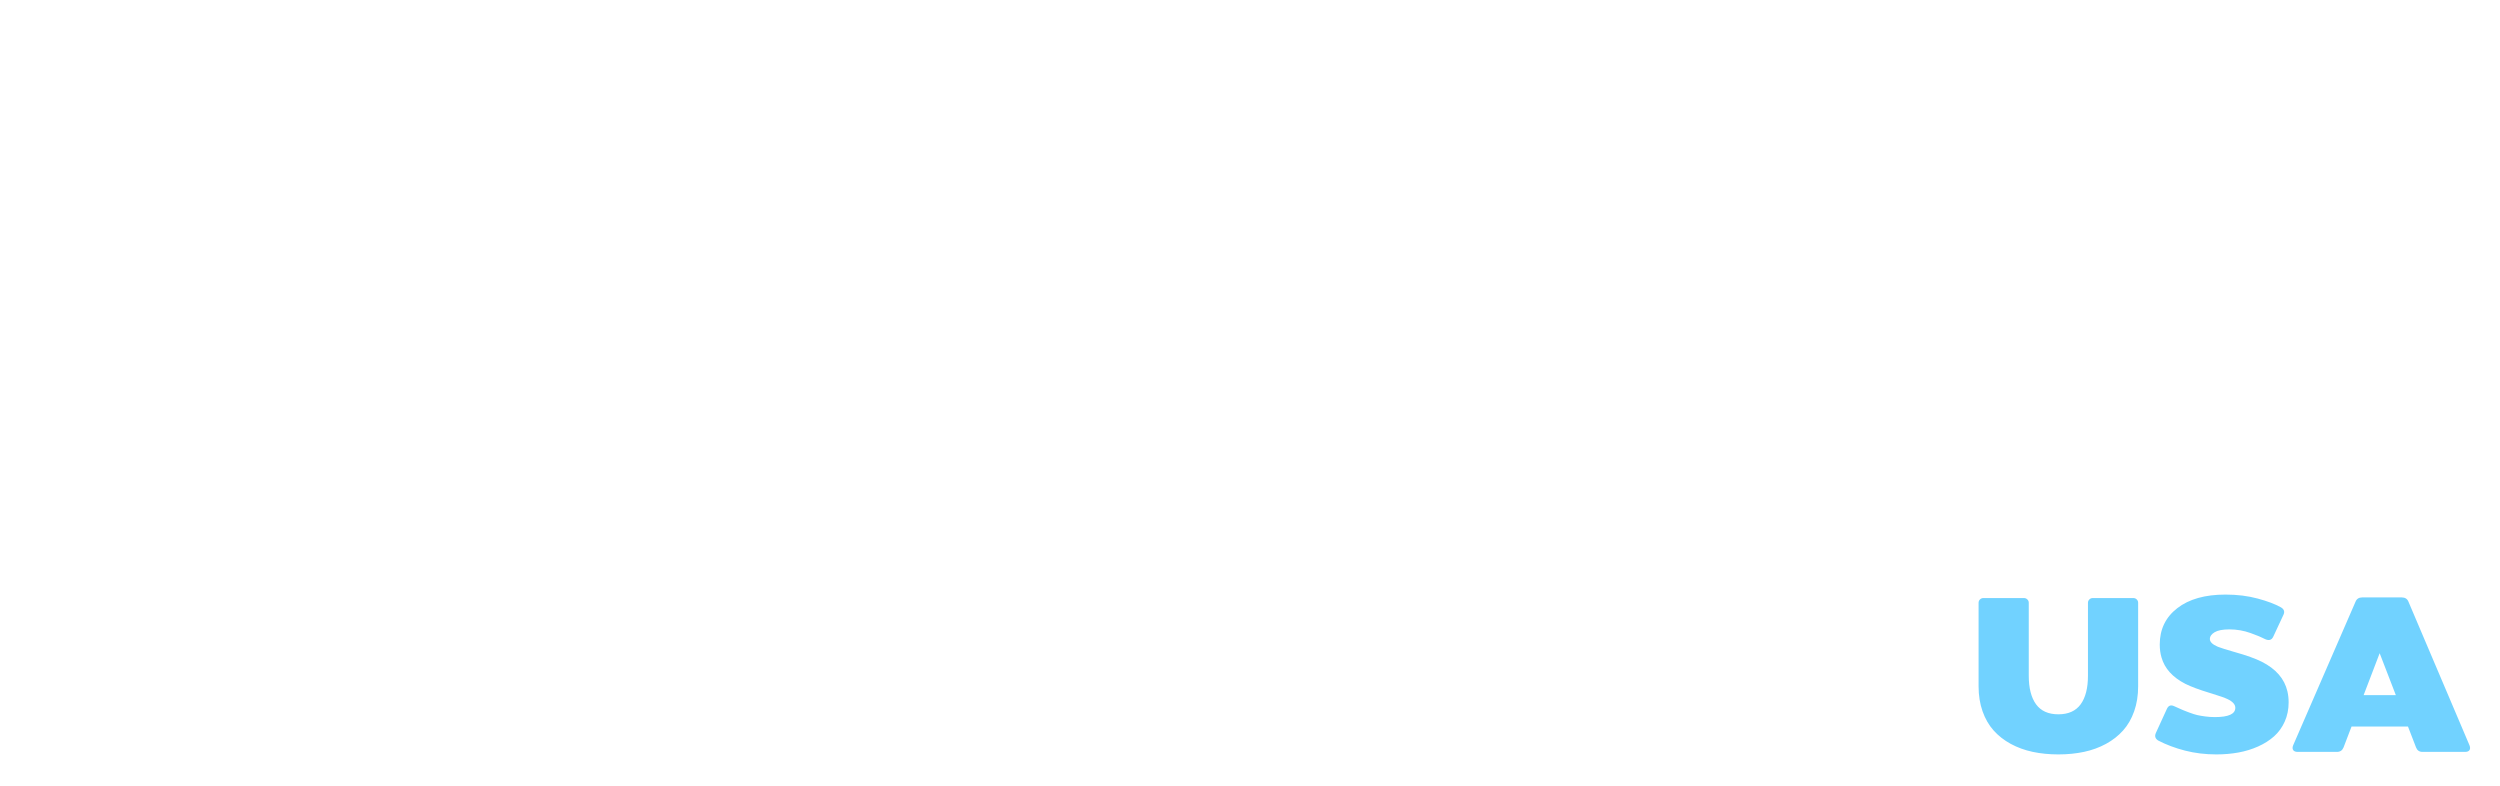 <?xml version="1.0" encoding="UTF-8"?>
<svg width="366px" height="115px" viewBox="0 0 366 115" version="1.1" xmlns="http://www.w3.org/2000/svg" xmlns:xlink="http://www.w3.org/1999/xlink">
    <!-- Generator: Sketch 63.1 (92452) - https://sketch.com -->
    <title>Group Copy</title>
    <desc>Created with Sketch.</desc>
    <defs>
        <filter x="-3.4%" y="-11.2%" width="106.7%" height="122.4%" filterUnits="objectBoundingBox" id="filter-1">
            <feOffset dx="0" dy="2" in="SourceAlpha" result="shadowOffsetOuter1"></feOffset>
            <feGaussianBlur stdDeviation="2" in="shadowOffsetOuter1" result="shadowBlurOuter1"></feGaussianBlur>
            <feColorMatrix values="0 0 0 0 0   0 0 0 0 0   0 0 0 0 0  0 0 0 0.5 0" type="matrix" in="shadowBlurOuter1" result="shadowMatrixOuter1"></feColorMatrix>
            <feMerge>
                <feMergeNode in="shadowMatrixOuter1"></feMergeNode>
                <feMergeNode in="SourceGraphic"></feMergeNode>
            </feMerge>
        </filter>
    </defs>
    <g id="Page-1" stroke="none" stroke-width="1" fill="none" fill-rule="evenodd">
        <g id="1.0.0---desktop---guitar-business---ads-page" transform="translate(-49, -1941)" fill-rule="nonzero">
            <g id="Group-Copy" filter="url(#filter-1)" transform="translate(53, 1943)">
                <g id="USA" transform="translate(285, 83)" fill="#71D2FF">
                    <path d="M23.323,0.554 C23.516,0.554 23.681,0.622 23.819,0.757 C23.956,0.892 24.024,1.055 24.024,1.246 L24.024,13.477 C24.024,14.812 23.831,16.029 23.444,17.128 C23.057,18.226 22.518,19.163 21.825,19.938 C21.133,20.714 20.298,21.368 19.322,21.9 C18.345,22.432 17.274,22.823 16.107,23.072 C14.94,23.322 13.686,23.446 12.344,23.446 C11.003,23.446 9.749,23.322 8.582,23.072 C7.415,22.823 6.344,22.432 5.367,21.9 C4.391,21.368 3.556,20.714 2.864,19.938 C2.171,19.163 1.632,18.226 1.245,17.128 C0.858,16.029 0.664,14.812 0.664,13.477 L0.664,1.246 C0.664,1.055 0.733,0.892 0.87,0.757 C1.008,0.622 1.173,0.554 1.366,0.554 L7.309,0.554 C7.503,0.554 7.668,0.622 7.805,0.757 C7.943,0.892 8.011,1.055 8.011,1.246 L8.011,11.917 C8.011,13.732 8.367,15.129 9.078,16.108 C9.789,17.086 10.878,17.575 12.344,17.575 C13.811,17.575 14.899,17.086 15.611,16.108 C16.322,15.129 16.678,13.732 16.678,11.917 L16.678,1.246 C16.678,1.055 16.746,0.892 16.884,0.757 C17.021,0.622 17.186,0.554 17.38,0.554 L23.323,0.554 Z M36.809,0.046 C38.518,0.046 40.091,0.24 41.526,0.628 C42.961,1.015 44.093,1.443 44.923,1.911 C45.391,2.182 45.516,2.548 45.297,3.009 L43.809,6.203 C43.579,6.702 43.182,6.825 42.621,6.572 L42.168,6.357 C42.028,6.292 41.9,6.234 41.782,6.182 L41.615,6.111 C41.35,6 40.97,5.855 40.478,5.677 C39.985,5.498 39.478,5.365 38.957,5.275 C38.436,5.186 37.913,5.142 37.389,5.142 C36.41,5.142 35.687,5.28 35.222,5.557 C34.758,5.834 34.525,6.166 34.525,6.554 C34.525,6.966 34.89,7.332 35.62,7.652 L35.8,7.724 C36.208,7.88 36.915,8.102 37.918,8.391 L38.175,8.465 C39.904,8.951 41.223,9.425 42.134,9.886 C44.199,10.932 45.447,12.375 45.878,14.215 C45.996,14.72 46.056,15.255 46.056,15.822 C46.056,16.855 45.864,17.798 45.48,18.651 C45.096,19.503 44.575,20.222 43.917,20.806 C43.259,21.391 42.479,21.885 41.577,22.288 C40.676,22.691 39.715,22.985 38.695,23.169 C37.675,23.354 36.603,23.446 35.48,23.446 C33.858,23.446 32.324,23.26 30.88,22.888 C29.436,22.515 28.13,22.025 26.963,21.415 C26.52,21.138 26.408,20.763 26.626,20.289 L28.236,16.772 C28.461,16.292 28.807,16.16 29.275,16.375 L30.459,16.902 L30.684,16.996 C30.855,17.065 31.065,17.147 31.316,17.243 L31.512,17.317 C31.986,17.495 32.38,17.62 32.696,17.691 C33.011,17.762 33.397,17.828 33.856,17.889 C34.315,17.951 34.784,17.982 35.265,17.982 C37.255,17.982 38.25,17.529 38.25,16.625 C38.25,16.132 37.866,15.705 37.099,15.342 C36.72,15.158 35.961,14.891 34.822,14.541 L34.572,14.465 C32.962,13.978 31.746,13.526 30.922,13.108 C29.063,12.154 27.902,10.865 27.441,9.24 C27.272,8.662 27.188,8.034 27.188,7.357 C27.188,5.135 28.044,3.362 29.757,2.035 C31.47,0.709 33.82,0.046 36.809,0.046 Z M62.621,0.462 C63.101,0.462 63.426,0.668 63.594,1.08 L72.532,22.108 C72.651,22.409 72.651,22.646 72.532,22.818 C72.414,22.991 72.201,23.077 71.896,23.077 L65.653,23.077 C65.191,23.077 64.876,22.858 64.708,22.422 L63.529,19.366 L55.265,19.366 L54.095,22.422 C53.92,22.858 53.599,23.077 53.131,23.077 L47.366,23.077 C47.06,23.077 46.846,22.989 46.725,22.814 C46.603,22.638 46.601,22.403 46.72,22.108 L55.854,1.08 C56.023,0.668 56.347,0.462 56.828,0.462 L62.621,0.462 Z M59.383,8.631 L57.034,14.769 L61.751,14.769 L59.383,8.631 Z"></path>
                </g>
                <g id="MARKETPLACE" transform="translate(1, 83)" fill="#FFFFFF">
                    <path d="M23.033,0.455 C23.296,0.152 23.655,0 24.111,0 L27.103,0 C27.379,0 27.59,0.073 27.738,0.218 C27.885,0.363 27.959,0.572 27.959,0.844 L27.959,22.373 C27.959,22.644 27.885,22.855 27.738,23.003 C27.59,23.152 27.379,23.226 27.103,23.226 L21.272,23.226 C20.997,23.226 20.785,23.152 20.637,23.003 C20.49,22.855 20.416,22.644 20.416,22.373 L20.416,13.405 L14.595,20.306 C14.422,20.502 14.217,20.6 13.98,20.6 C13.742,20.6 13.537,20.502 13.364,20.306 L7.553,13.405 L7.553,22.373 C7.553,22.644 7.477,22.855 7.327,23.003 C7.176,23.152 6.963,23.226 6.687,23.226 L0.866,23.226 C0.59,23.226 0.377,23.152 0.226,23.003 C0.075,22.855 0,22.644 0,22.373 L0,0.844 C0,0.572 0.075,0.363 0.226,0.218 C0.377,0.073 0.59,0 0.866,0 L3.598,0 C4.028,0 4.381,0.155 4.657,0.465 L13.98,11.272 L23.033,0.455 Z M56.624,22.23 C56.748,22.54 56.748,22.783 56.624,22.96 C56.5,23.137 56.279,23.226 55.959,23.226 L49.435,23.226 C48.953,23.226 48.624,23.001 48.447,22.553 L47.215,19.415 L38.579,19.415 L37.356,22.553 C37.173,23.001 36.838,23.226 36.348,23.226 L30.323,23.226 C30.004,23.226 29.781,23.136 29.653,22.956 C29.526,22.776 29.525,22.534 29.649,22.23 L39.195,0.635 C39.371,0.212 39.71,0 40.212,0 L46.266,0 C46.768,0 47.107,0.212 47.284,0.635 L56.624,22.23 Z M40.741,14.71 L45.534,14.71 L43.128,8.516 L40.741,14.71 Z M79.712,21.665 C79.929,22.058 79.94,22.417 79.745,22.74 C79.551,23.064 79.231,23.226 78.785,23.226 L72.953,23.226 C72.812,23.226 72.682,23.186 72.561,23.107 C72.439,23.027 72.344,22.924 72.274,22.797 L68.746,16.087 L65.82,16.087 L65.82,22.512 C65.82,22.709 65.75,22.877 65.61,23.016 C65.47,23.156 65.301,23.226 65.103,23.226 L59.032,23.226 C58.834,23.226 58.665,23.156 58.525,23.016 C58.385,22.877 58.315,22.709 58.315,22.512 L58.315,0.714 C58.315,0.517 58.385,0.349 58.525,0.209 C58.665,0.07 58.834,0 59.032,0 L69.711,0 C71.26,0 72.656,0.206 73.899,0.619 C75.142,1.031 76.167,1.599 76.973,2.323 C77.779,3.046 78.396,3.895 78.823,4.869 C79.25,5.843 79.463,6.901 79.463,8.043 C79.463,9.439 79.148,10.709 78.517,11.851 C77.886,12.993 76.971,13.92 75.773,14.63 L79.712,21.665 Z M65.504,5.419 L65.504,10.839 L68.104,10.839 C69.412,10.839 70.371,10.61 70.981,10.151 C71.59,9.693 71.895,9.019 71.895,8.129 C71.895,7.239 71.59,6.565 70.981,6.107 C70.371,5.649 69.412,5.419 68.104,5.419 L65.504,5.419 Z M89.505,0 C89.715,0 89.895,0.07 90.044,0.209 C90.194,0.349 90.268,0.517 90.268,0.714 L90.268,22.512 C90.268,22.709 90.194,22.877 90.044,23.016 C89.895,23.156 89.715,23.226 89.505,23.226 L83.043,23.226 C82.833,23.226 82.653,23.156 82.504,23.016 C82.355,22.877 82.28,22.709 82.28,22.512 L82.28,0.714 C82.28,0.517 82.355,0.349 82.504,0.209 C82.653,0.07 82.833,0 83.043,0 L89.505,0 Z M107.647,22.198 C107.849,22.49 107.894,22.734 107.784,22.931 C107.673,23.127 107.442,23.226 107.091,23.226 L100.309,23.226 C99.888,23.226 99.559,23.074 99.322,22.772 L91.067,11.423 L99.313,0.533 C99.554,0.178 99.905,0 100.367,0 L106.701,0 C107.058,0 107.293,0.098 107.403,0.295 C107.514,0.492 107.462,0.736 107.247,1.028 L99.411,11.089 L107.647,22.198 Z M128.688,17.457 C128.92,17.457 129.098,17.519 129.223,17.643 C129.348,17.767 129.411,17.94 129.411,18.162 L129.411,22.512 C129.411,22.74 129.348,22.916 129.223,23.04 C129.098,23.164 128.92,23.226 128.688,23.226 L110.163,23.226 C109.964,23.226 109.794,23.156 109.652,23.016 C109.511,22.877 109.44,22.709 109.44,22.512 L109.44,0.714 C109.44,0.517 109.511,0.349 109.652,0.209 C109.794,0.07 109.964,0 110.163,0 L128.303,0 C128.534,0 128.712,0.062 128.838,0.186 C128.963,0.309 129.026,0.485 129.026,0.714 L129.026,5.064 C129.026,5.286 128.963,5.459 128.838,5.583 C128.712,5.707 128.534,5.768 128.303,5.768 L117.006,5.768 L117.006,8.862 L126.761,8.862 C126.992,8.862 127.17,8.924 127.295,9.048 C127.421,9.171 127.483,9.347 127.483,9.576 L127.483,13.364 C127.483,13.586 127.421,13.759 127.295,13.883 C127.17,14.007 126.992,14.069 126.761,14.069 L117.006,14.069 L117.006,17.457 L128.688,17.457 Z M153.457,0 C153.655,0 153.824,0.07 153.964,0.209 C154.105,0.349 154.175,0.517 154.175,0.714 L154.175,5.34 C154.175,5.537 154.105,5.705 153.964,5.845 C153.824,5.984 153.655,6.054 153.457,6.054 L146.741,6.054 L146.741,22.512 C146.741,22.709 146.671,22.877 146.531,23.016 C146.391,23.156 146.222,23.226 146.024,23.226 L139.949,23.226 C139.751,23.226 139.582,23.156 139.442,23.016 C139.302,22.877 139.231,22.709 139.231,22.512 L139.231,6.054 L132.525,6.054 C132.327,6.054 132.158,5.984 132.018,5.845 C131.878,5.705 131.808,5.537 131.808,5.34 L131.808,0.714 C131.808,0.517 131.878,0.349 132.018,0.209 C132.158,0.07 132.327,0 132.525,0 L153.457,0 Z M168.315,0 C169.562,0 170.716,0.138 171.776,0.414 C172.837,0.69 173.755,1.076 174.529,1.571 C175.304,2.066 175.964,2.654 176.51,3.336 C177.057,4.019 177.465,4.767 177.735,5.583 C178.005,6.398 178.14,7.263 178.14,8.177 C178.14,9.319 177.923,10.385 177.489,11.375 C177.055,12.365 176.433,13.23 175.623,13.969 C174.814,14.708 173.782,15.29 172.528,15.715 C171.275,16.141 169.871,16.353 168.315,16.353 L164.14,16.353 L164.14,22.512 C164.14,22.709 164.069,22.877 163.928,23.016 C163.787,23.156 163.616,23.226 163.417,23.226 L157.295,23.226 C157.095,23.226 156.925,23.156 156.784,23.016 C156.642,22.877 156.571,22.709 156.571,22.512 L156.571,0.714 C156.571,0.517 156.642,0.349 156.784,0.209 C156.925,0.07 157.095,0 157.295,0 L168.315,0 Z M166.655,11.613 C167.274,11.613 167.817,11.536 168.285,11.383 C168.752,11.229 169.118,11.021 169.381,10.759 C169.645,10.497 169.839,10.211 169.964,9.901 C170.089,9.591 170.152,9.257 170.152,8.898 C170.152,8.547 170.089,8.216 169.964,7.906 C169.839,7.596 169.645,7.309 169.381,7.047 C169.118,6.785 168.752,6.577 168.285,6.424 C167.817,6.27 167.274,6.194 166.655,6.194 L163.761,6.194 L163.761,11.613 L166.655,11.613 Z M198.175,17.172 C198.41,17.172 198.591,17.234 198.719,17.357 C198.846,17.481 198.91,17.657 198.91,17.886 L198.91,22.512 C198.91,22.74 198.846,22.916 198.719,23.04 C198.591,23.164 198.41,23.226 198.175,23.226 L180.472,23.226 C180.27,23.226 180.097,23.156 179.953,23.016 C179.809,22.877 179.738,22.709 179.738,22.512 L179.738,0.714 C179.738,0.517 179.809,0.349 179.953,0.209 C180.097,0.07 180.27,0 180.472,0 L186.69,0 C186.892,0 187.065,0.07 187.209,0.209 C187.352,0.349 187.424,0.517 187.424,0.714 L187.424,17.172 L198.175,17.172 Z M226.776,22.23 C226.9,22.54 226.9,22.783 226.776,22.96 C226.652,23.137 226.43,23.226 226.111,23.226 L219.587,23.226 C219.104,23.226 218.775,23.001 218.599,22.553 L217.367,19.415 L208.73,19.415 L207.508,22.553 C207.325,23.001 206.989,23.226 206.5,23.226 L200.475,23.226 C200.156,23.226 199.932,23.136 199.805,22.956 C199.678,22.776 199.676,22.534 199.8,22.23 L209.346,0.635 C209.522,0.212 209.861,0 210.364,0 L216.418,0 C216.92,0 217.259,0.212 217.435,0.635 L226.776,22.23 Z M210.093,14.71 L214.886,14.71 L212.48,8.516 L210.093,14.71 Z M251.117,17.101 C251.641,17.352 251.766,17.735 251.491,18.249 C250.973,19.222 250.321,20.082 249.534,20.828 C248.748,21.575 247.888,22.176 246.954,22.631 C246.021,23.085 245.044,23.427 244.024,23.656 C243.005,23.885 241.958,24 240.884,24 C239.675,24 238.507,23.876 237.378,23.628 C236.25,23.38 235.198,23.023 234.223,22.555 C233.248,22.088 232.357,21.503 231.552,20.8 C230.746,20.097 230.056,19.31 229.48,18.438 C228.905,17.565 228.459,16.58 228.142,15.482 C227.826,14.384 227.668,13.224 227.668,12 C227.668,10.776 227.826,9.616 228.142,8.518 C228.459,7.42 228.905,6.435 229.48,5.562 C230.056,4.69 230.746,3.903 231.552,3.2 C232.357,2.497 233.248,1.912 234.223,1.445 C235.198,0.977 236.25,0.62 237.378,0.372 C238.507,0.124 239.675,0 240.884,0 C241.958,0 243.005,0.115 244.024,0.344 C245.044,0.573 246.021,0.915 246.954,1.369 C247.888,1.824 248.748,2.425 249.534,3.172 C250.321,3.918 250.973,4.778 251.491,5.751 C251.766,6.265 251.641,6.648 251.117,6.899 L246.542,9.035 C246.069,9.255 245.679,9.126 245.372,8.649 C244.867,7.802 244.226,7.147 243.449,6.682 C242.672,6.218 241.817,5.986 240.884,5.986 C239.279,5.986 237.984,6.543 236.999,7.656 C236.015,8.77 235.522,10.218 235.522,12 C235.522,13.782 236.015,15.23 236.999,16.344 C237.984,17.457 239.279,18.014 240.884,18.014 C241.817,18.014 242.672,17.782 243.449,17.318 C244.226,16.853 244.867,16.198 245.372,15.351 C245.679,14.874 246.069,14.745 246.542,14.965 L251.117,17.101 Z M273.277,17.457 C273.508,17.457 273.687,17.519 273.812,17.643 C273.937,17.767 274,17.94 274,18.162 L274,22.512 C274,22.74 273.937,22.916 273.812,23.04 C273.687,23.164 273.508,23.226 273.277,23.226 L254.752,23.226 C254.553,23.226 254.383,23.156 254.241,23.016 C254.1,22.877 254.029,22.709 254.029,22.512 L254.029,0.714 C254.029,0.517 254.1,0.349 254.241,0.209 C254.383,0.07 254.553,0 254.752,0 L272.892,0 C273.123,0 273.301,0.062 273.427,0.186 C273.552,0.309 273.614,0.485 273.614,0.714 L273.614,5.064 C273.614,5.286 273.552,5.459 273.427,5.583 C273.301,5.707 273.123,5.768 272.892,5.768 L261.595,5.768 L261.595,8.862 L271.349,8.862 C271.581,8.862 271.759,8.924 271.884,9.048 C272.01,9.171 272.072,9.347 272.072,9.576 L272.072,13.364 C272.072,13.586 272.01,13.759 271.884,13.883 C271.759,14.007 271.581,14.069 271.349,14.069 L261.595,14.069 L261.595,17.457 L273.277,17.457 Z"></path>
                </g>
                <g id="GUITAR" transform="translate(0, 36)" fill="#FFFFFF">
                    <path d="M40.424,22.393 C41.505,22.393 42.045,22.878 42.045,23.847 L42.045,36.227 C39.75,37.828 36.968,39.132 33.698,40.139 C30.428,41.146 26.871,41.65 23.028,41.65 C20.922,41.65 18.886,41.435 16.92,41.005 C14.954,40.575 13.121,39.954 11.422,39.143 C9.723,38.332 8.172,37.316 6.768,36.097 C5.364,34.877 4.161,33.511 3.158,31.997 C2.156,30.483 1.379,28.774 0.827,26.868 C0.276,24.963 1.84741111e-13,22.948 1.84741111e-13,20.825 C1.84741111e-13,18.702 0.276,16.687 0.827,14.782 C1.379,12.876 2.156,11.167 3.158,9.653 C4.161,8.139 5.364,6.773 6.768,5.553 C8.172,4.334 9.723,3.318 11.422,2.507 C13.121,1.696 14.954,1.075 16.92,0.645 C18.886,0.215 20.922,-3.55271368e-15 23.028,-3.55271368e-15 C24.888,-3.55271368e-15 26.682,0.18 28.409,0.539 C30.136,0.898 31.804,1.443 33.414,2.172 C35.024,2.902 36.514,3.879 37.884,5.104 C39.254,6.329 40.418,7.758 41.377,9.392 C41.622,9.838 41.68,10.233 41.552,10.576 C41.424,10.919 41.143,11.194 40.708,11.401 L32.754,15.092 C31.963,15.451 31.278,15.234 30.698,14.439 C28.782,11.738 26.225,10.388 23.028,10.388 C20.232,10.388 17.976,11.354 16.26,13.287 C14.544,15.22 13.686,17.733 13.686,20.825 C13.686,23.917 14.544,26.43 16.26,28.363 C17.976,30.296 20.232,31.262 23.028,31.262 C25.702,31.262 28.052,30.908 30.08,30.2 L30.08,23.847 C30.08,23.378 30.211,23.019 30.473,22.769 C30.734,22.518 31.105,22.393 31.584,22.393 L40.424,22.393 Z M87.382,0.898 C87.728,0.898 88.023,1.018 88.268,1.258 C88.513,1.497 88.635,1.786 88.635,2.123 L88.635,23.765 C88.635,26.128 88.29,28.281 87.599,30.225 C86.909,32.169 85.945,33.826 84.708,35.198 C83.472,36.57 81.982,37.727 80.238,38.669 C78.495,39.611 76.581,40.302 74.498,40.743 C72.415,41.185 70.175,41.405 67.78,41.405 C65.385,41.405 63.146,41.185 61.062,40.743 C58.979,40.302 57.066,39.611 55.322,38.669 C53.578,37.727 52.088,36.57 50.852,35.198 C49.615,33.826 48.651,32.169 47.961,30.225 C47.27,28.281 46.925,26.128 46.925,23.765 L46.925,2.123 C46.925,1.786 47.047,1.497 47.292,1.258 C47.537,1.018 47.833,0.898 48.178,0.898 L58.79,0.898 C59.135,0.898 59.43,1.018 59.675,1.258 C59.92,1.497 60.043,1.786 60.043,2.123 L60.043,21.005 C60.043,24.217 60.678,26.689 61.948,28.42 C63.218,30.151 65.162,31.017 67.78,31.017 C70.398,31.017 72.342,30.151 73.612,28.42 C74.882,26.689 75.517,24.217 75.517,21.005 L75.517,2.123 C75.517,1.786 75.64,1.497 75.885,1.258 C76.13,1.018 76.425,0.898 76.771,0.898 L87.382,0.898 Z M93.515,2.123 C93.515,1.786 93.638,1.497 93.883,1.258 C94.128,1.018 94.423,0.898 94.768,0.898 L105.38,0.898 C105.725,0.898 106.021,1.018 106.266,1.258 C106.511,1.497 106.633,1.786 106.633,2.123 L106.633,39.527 C106.633,39.864 106.511,40.153 106.266,40.392 C106.021,40.632 105.725,40.752 105.38,40.752 L94.768,40.752 C94.423,40.752 94.128,40.632 93.883,40.392 C93.638,40.153 93.515,39.864 93.515,39.527 L93.515,2.123 Z M148.327,0.898 C148.673,0.898 148.968,1.018 149.213,1.258 C149.458,1.497 149.581,1.786 149.581,2.123 L149.581,10.061 C149.581,10.399 149.458,10.687 149.213,10.927 C148.968,11.167 148.673,11.286 148.327,11.286 L136.596,11.286 L136.596,39.527 C136.596,39.864 136.474,40.153 136.229,40.392 C135.984,40.632 135.688,40.752 135.343,40.752 L124.731,40.752 C124.386,40.752 124.091,40.632 123.846,40.392 C123.601,40.153 123.478,39.864 123.478,39.527 L123.478,11.286 L111.764,11.286 C111.418,11.286 111.123,11.167 110.878,10.927 C110.633,10.687 110.51,10.399 110.51,10.061 L110.51,2.123 C110.51,1.786 110.633,1.497 110.878,1.258 C111.123,1.018 111.418,0.898 111.764,0.898 L148.327,0.898 Z M173.895,0.735 C174.753,0.735 175.332,1.1 175.633,1.829 L191.592,39.037 C191.804,39.57 191.804,39.989 191.592,40.294 C191.381,40.599 191.002,40.752 190.456,40.752 L179.31,40.752 C178.485,40.752 177.923,40.365 177.622,39.592 L175.516,34.186 L160.76,34.186 L158.672,39.592 C158.36,40.365 157.786,40.752 156.95,40.752 L146.656,40.752 C146.11,40.752 145.729,40.597 145.512,40.286 C145.294,39.976 145.292,39.559 145.503,39.037 L161.813,1.829 C162.114,1.1 162.693,0.735 163.551,0.735 L173.895,0.735 Z M214.37,0.898 C217.077,0.898 219.517,1.252 221.689,1.96 C223.861,2.668 225.652,3.642 227.062,4.884 C228.471,6.125 229.549,7.581 230.295,9.253 C231.042,10.924 231.415,12.74 231.415,14.7 C231.415,17.096 230.863,19.273 229.76,21.233 C228.658,23.193 227.059,24.783 224.964,26.003 L231.849,38.073 C232.228,38.748 232.248,39.363 231.908,39.919 C231.568,40.474 231.008,40.752 230.228,40.752 L220.035,40.752 C219.79,40.752 219.561,40.684 219.349,40.547 C219.138,40.411 218.971,40.234 218.848,40.017 L212.682,28.502 L207.568,28.502 L207.568,39.527 C207.568,39.864 207.446,40.153 207.201,40.392 C206.955,40.632 206.66,40.752 206.315,40.752 L195.703,40.752 C195.358,40.752 195.063,40.632 194.818,40.392 C194.573,40.153 194.45,39.864 194.45,39.527 L194.45,2.123 C194.45,1.786 194.573,1.497 194.818,1.258 C195.063,1.018 195.358,0.898 195.703,0.898 L214.37,0.898 Z M168.113,15.19 L163.919,26.052 L172.341,26.052 L168.113,15.19 Z M211.796,10.323 L207.568,10.323 L207.568,19.077 L211.796,19.077 C213.924,19.077 215.484,18.707 216.475,17.967 C217.467,17.226 217.962,16.137 217.962,14.7 C217.962,13.263 217.467,12.174 216.475,11.433 C215.484,10.693 213.924,10.323 211.796,10.323 L211.796,10.323 Z"></path>
                </g>
                <g id="logo" transform="translate(91, 0)" fill="#FFFFFF">
                    <path d="M8.652,34 L4.105,34 L4.105,31.094 C4.105,31.094 3.78,28.479 1.507,27.462 C-0.767,26.517 0.208,27.462 0.208,27.462 L0.208,25.282 C0.208,25.282 3.131,15.184 2.156,2.906 L4.105,2.906 C4.105,2.906 4.885,0 9.302,0 C13.719,0 5.599,0 9.951,0 C14.304,0 15.018,2.906 15.018,2.906 L16.902,2.906 C15.928,15.184 18.786,25.282 18.786,25.282 L18.786,27.462 C18.786,27.462 19.76,26.517 17.552,27.462 C15.343,28.406 15.018,31.094 15.018,31.094 L15.018,34 L10.601,34" id="Path"></path>
                </g>
            </g>
        </g>
    </g>
</svg>
